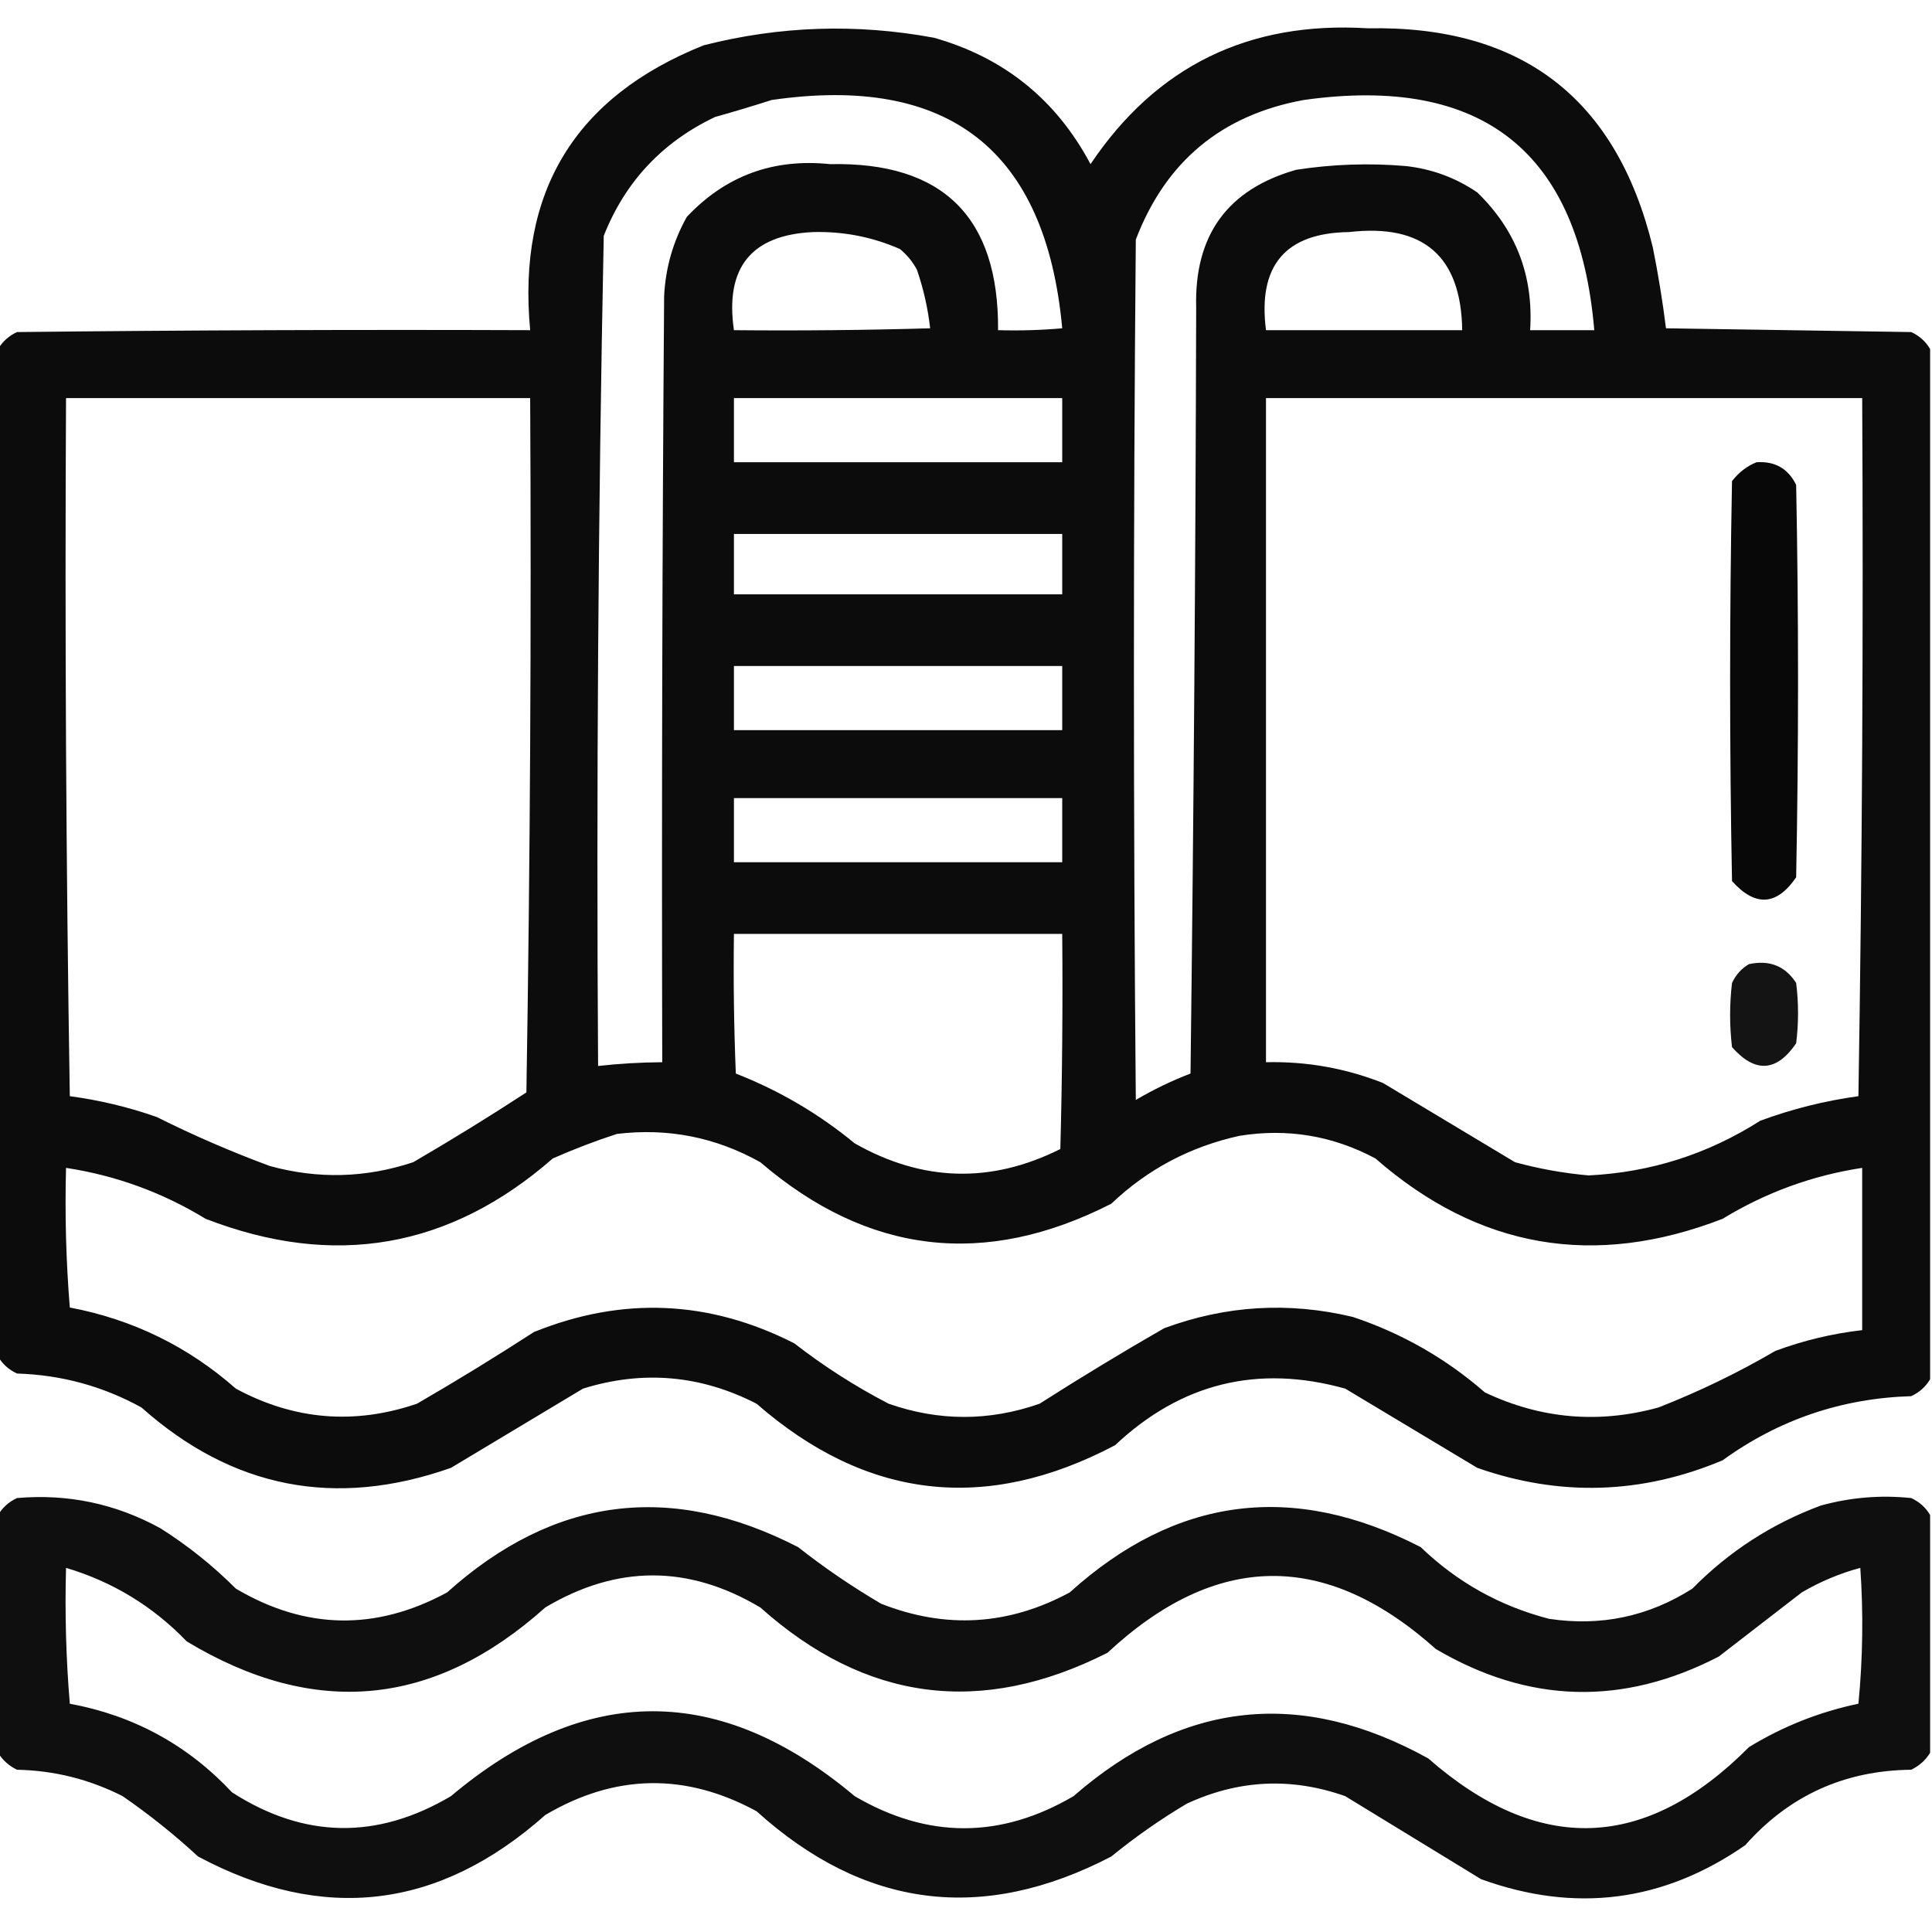<?xml version="1.0" encoding="UTF-8"?>
<!DOCTYPE svg PUBLIC "-//W3C//DTD SVG 1.1//EN" "http://www.w3.org/Graphics/SVG/1.1/DTD/svg11.dtd">
<svg xmlns="http://www.w3.org/2000/svg" version="1.1" width="512px" height="512px" style="shape-rendering:geometricPrecision; text-rendering:geometricPrecision; image-rendering:optimizeQuality; fill-rule:evenodd; clip-rule:evenodd" xmlns:xlink="http://www.w3.org/1999/xlink">
<g><path style="opacity:0.952" fill="#000000" d="M 511.5,92.5 C 511.5,183.5 511.5,274.5 511.5,365.5C 510.354,367.475 508.687,368.975 506.5,370C 488.076,370.548 471.409,376.215 456.5,387C 435.069,396.006 413.402,396.673 391.5,389C 379.833,382 368.167,375 356.5,368C 333.334,361.542 313.001,366.542 295.5,383C 261.271,401.061 229.604,397.395 200.5,372C 185.683,364.397 170.35,363.064 154.5,368C 142.833,375 131.167,382 119.5,389C 88.914,399.778 61.58,394.445 37.5,373C 27.249,367.353 16.249,364.353 4.5,364C 2.313,362.975 0.646,361.475 -0.5,359.5C -0.5,270.5 -0.5,181.5 -0.5,92.5C 0.646,90.525 2.313,89.025 4.5,88C 49.832,87.5 95.165,87.333 140.5,87.5C 137.054,50.8 152.388,25.633 186.5,12C 206.667,6.868 227,6.202 247.5,10C 266.092,15.258 279.926,26.424 289,43.5C 306.419,17.542 330.919,5.542 362.5,7.5C 403.214,6.726 428.381,26.059 438,65.5C 439.445,72.672 440.612,79.838 441.5,87C 463.167,87.333 484.833,87.667 506.5,88C 508.687,89.025 510.354,90.525 511.5,92.5 Z M 204.5,26.5 C 251.501,19.678 277.167,39.845 281.5,87C 275.843,87.499 270.176,87.666 264.5,87.5C 264.707,57.54 249.874,42.874 220,43.5C 204.904,41.928 192.238,46.595 182,57.5C 178.362,64.017 176.362,71.017 176,78.5C 175.5,146.166 175.333,213.833 175.5,281.5C 169.811,281.532 164.145,281.866 158.5,282.5C 158.019,209.135 158.519,135.802 160,62.5C 165.662,48.169 175.495,37.669 189.5,31C 194.647,29.558 199.647,28.058 204.5,26.5 Z M 345.5,26.5 C 392.821,19.843 418.487,40.176 422.5,87.5C 416.833,87.5 411.167,87.5 405.5,87.5C 406.429,73.111 401.762,60.944 391.5,51C 385.778,47.092 379.445,44.758 372.5,44C 362.788,43.176 353.121,43.509 343.5,45C 325.31,50.166 316.476,62.333 317,81.5C 316.833,149.169 316.333,216.836 315.5,284.5C 310.468,286.433 305.635,288.766 301,291.5C 300.333,215.5 300.333,139.5 301,63.5C 308.9,42.803 323.733,30.47 345.5,26.5 Z M 215.5,61.5 C 223.537,61.294 231.203,62.794 238.5,66C 240.378,67.543 241.878,69.376 243,71.5C 244.745,76.575 245.912,81.741 246.5,87C 229.17,87.5 211.837,87.667 194.5,87.5C 192.093,70.928 199.093,62.262 215.5,61.5 Z M 357.5,61.5 C 377.215,59.226 387.215,67.892 387.5,87.5C 370.167,87.5 352.833,87.5 335.5,87.5C 333.299,70.387 340.633,61.72 357.5,61.5 Z M 17.5,105.5 C 58.5,105.5 99.5,105.5 140.5,105.5C 140.833,166.837 140.5,228.17 139.5,289.5C 129.667,295.917 119.667,302.084 109.5,308C 96.933,312.18 84.266,312.514 71.5,309C 61.267,305.217 51.267,300.884 41.5,296C 34.004,293.376 26.337,291.542 18.5,290.5C 17.5,228.837 17.167,167.17 17.5,105.5 Z M 194.5,105.5 C 223.5,105.5 252.5,105.5 281.5,105.5C 281.5,111.167 281.5,116.833 281.5,122.5C 252.5,122.5 223.5,122.5 194.5,122.5C 194.5,116.833 194.5,111.167 194.5,105.5 Z M 335.5,105.5 C 388.167,105.5 440.833,105.5 493.5,105.5C 493.833,167.17 493.5,228.837 492.5,290.5C 483.617,291.721 474.95,293.888 466.5,297C 452.596,305.857 437.429,310.69 421,311.5C 414.394,310.914 407.894,309.748 401.5,308C 389.833,301 378.167,294 366.5,287C 356.539,283.077 346.206,281.244 335.5,281.5C 335.5,222.833 335.5,164.167 335.5,105.5 Z M 194.5,141.5 C 223.5,141.5 252.5,141.5 281.5,141.5C 281.5,146.833 281.5,152.167 281.5,157.5C 252.5,157.5 223.5,157.5 194.5,157.5C 194.5,152.167 194.5,146.833 194.5,141.5 Z M 194.5,176.5 C 223.5,176.5 252.5,176.5 281.5,176.5C 281.5,182.167 281.5,187.833 281.5,193.5C 252.5,193.5 223.5,193.5 194.5,193.5C 194.5,187.833 194.5,182.167 194.5,176.5 Z M 194.5,211.5 C 223.5,211.5 252.5,211.5 281.5,211.5C 281.5,217.167 281.5,222.833 281.5,228.5C 252.5,228.5 223.5,228.5 194.5,228.5C 194.5,222.833 194.5,217.167 194.5,211.5 Z M 194.5,247.5 C 223.5,247.5 252.5,247.5 281.5,247.5C 281.667,266.503 281.5,285.503 281,304.5C 262.646,313.701 244.48,313.201 226.5,303C 217.004,295.167 206.504,289.001 195,284.5C 194.5,272.171 194.333,259.838 194.5,247.5 Z M 163.5,300.5 C 176.996,298.875 189.663,301.375 201.5,308C 229.992,332.434 260.992,336.101 294.5,319C 304.111,309.86 315.445,303.86 328.5,301C 341.189,298.964 353.189,300.964 364.5,307C 391.785,330.854 422.451,336.187 456.5,323C 467.966,316.012 480.3,311.512 493.5,309.5C 493.5,323.833 493.5,338.167 493.5,352.5C 485.629,353.4 477.962,355.233 470.5,358C 460.564,363.801 450.231,368.801 439.5,373C 423.643,377.357 408.31,376.024 393.5,369C 383.203,360.016 371.536,353.349 358.5,349C 341.522,344.941 324.855,345.941 308.5,352C 297.334,358.415 286.334,365.082 275.5,372C 262.167,376.667 248.833,376.667 235.5,372C 226.658,367.415 218.325,362.082 210.5,356C 187.962,344.527 164.962,343.527 141.5,353C 131.334,359.584 121,365.918 110.5,372C 93.912,377.653 77.912,376.32 62.5,368C 49.841,356.838 35.174,349.671 18.5,346.5C 17.501,334.185 17.168,321.851 17.5,309.5C 30.699,311.512 43.032,316.012 54.5,323C 88.549,336.187 119.215,330.854 146.5,307C 152.16,304.507 157.826,302.341 163.5,300.5 Z"/></g>
<g><path style="opacity:0.968" fill="#000000" d="M 465.5,122.5 C 470.382,122.175 473.882,124.175 476,128.5C 476.667,163.167 476.667,197.833 476,232.5C 470.827,240.036 465.16,240.369 459,233.5C 458.333,198.167 458.333,162.833 459,127.5C 460.805,125.174 462.972,123.508 465.5,122.5 Z"/></g>
<g><path style="opacity:0.92" fill="#000000" d="M 463.5,255.5 C 468.946,254.339 473.113,256.006 476,260.5C 476.667,265.833 476.667,271.167 476,276.5C 470.785,284.09 465.118,284.423 459,277.5C 458.333,271.833 458.333,266.167 459,260.5C 460.025,258.313 461.525,256.646 463.5,255.5 Z"/></g>
<g><path style="opacity:0.941" fill="#000000" d="M 511.5,401.5 C 511.5,422.5 511.5,443.5 511.5,464.5C 510.326,466.441 508.659,467.941 506.5,469C 488.809,469.182 474.142,475.848 462.5,489C 440.791,504.043 417.457,507.043 392.5,498C 380.5,490.667 368.5,483.333 356.5,476C 342.235,470.96 328.235,471.626 314.5,478C 307.484,482.174 300.817,486.841 294.5,492C 260.354,509.762 229.021,505.762 200.5,480C 181.637,469.746 162.97,470.079 144.5,481C 116.353,506.018 85.687,509.685 52.5,492C 46.198,486.186 39.532,480.853 32.5,476C 23.713,471.534 14.379,469.201 4.5,469C 2.341,467.941 0.674,466.441 -0.5,464.5C -0.5,443.5 -0.5,422.5 -0.5,401.5C 0.646,399.525 2.313,398.025 4.5,397C 17.974,395.828 30.64,398.495 42.5,405C 49.744,409.573 56.41,414.907 62.5,421C 80.946,431.913 99.613,432.246 118.5,422C 146.745,396.639 177.745,392.639 211.5,410C 218.487,415.494 225.82,420.494 233.5,425C 250.632,431.752 267.299,430.752 283.5,422C 311.657,396.579 342.657,392.579 376.5,410C 386.132,419.281 397.465,425.614 410.5,429C 424.21,431.071 436.877,428.404 448.5,421C 458.197,411.151 469.531,403.817 482.5,399C 490.38,396.818 498.38,396.152 506.5,397C 508.687,398.025 510.354,399.525 511.5,401.5 Z M 17.5,415.5 C 29.874,419.188 40.541,425.688 49.5,435C 83.369,455.399 115.036,452.399 144.5,426C 163.5,414.667 182.5,414.667 201.5,426C 229.399,450.938 260.065,454.938 293.5,438C 322.294,411.202 351.294,410.868 380.5,437C 405.108,451.486 430.108,452.153 455.5,439C 462.833,433.333 470.167,427.667 477.5,422C 482.404,419.129 487.571,416.962 493,415.5C 493.833,427.514 493.666,439.514 492.5,451.5C 482.163,453.667 472.497,457.501 463.5,463C 436.084,490.597 407.75,491.597 378.5,466C 344.842,447.369 313.509,450.703 284.5,476C 265.167,487.333 245.833,487.333 226.5,476C 190.833,446 155.167,446 119.5,476C 99.925,487.582 80.592,487.249 61.5,475C 49.793,462.478 35.459,454.644 18.5,451.5C 17.501,439.518 17.168,427.518 17.5,415.5 Z"/></g>
</svg>
